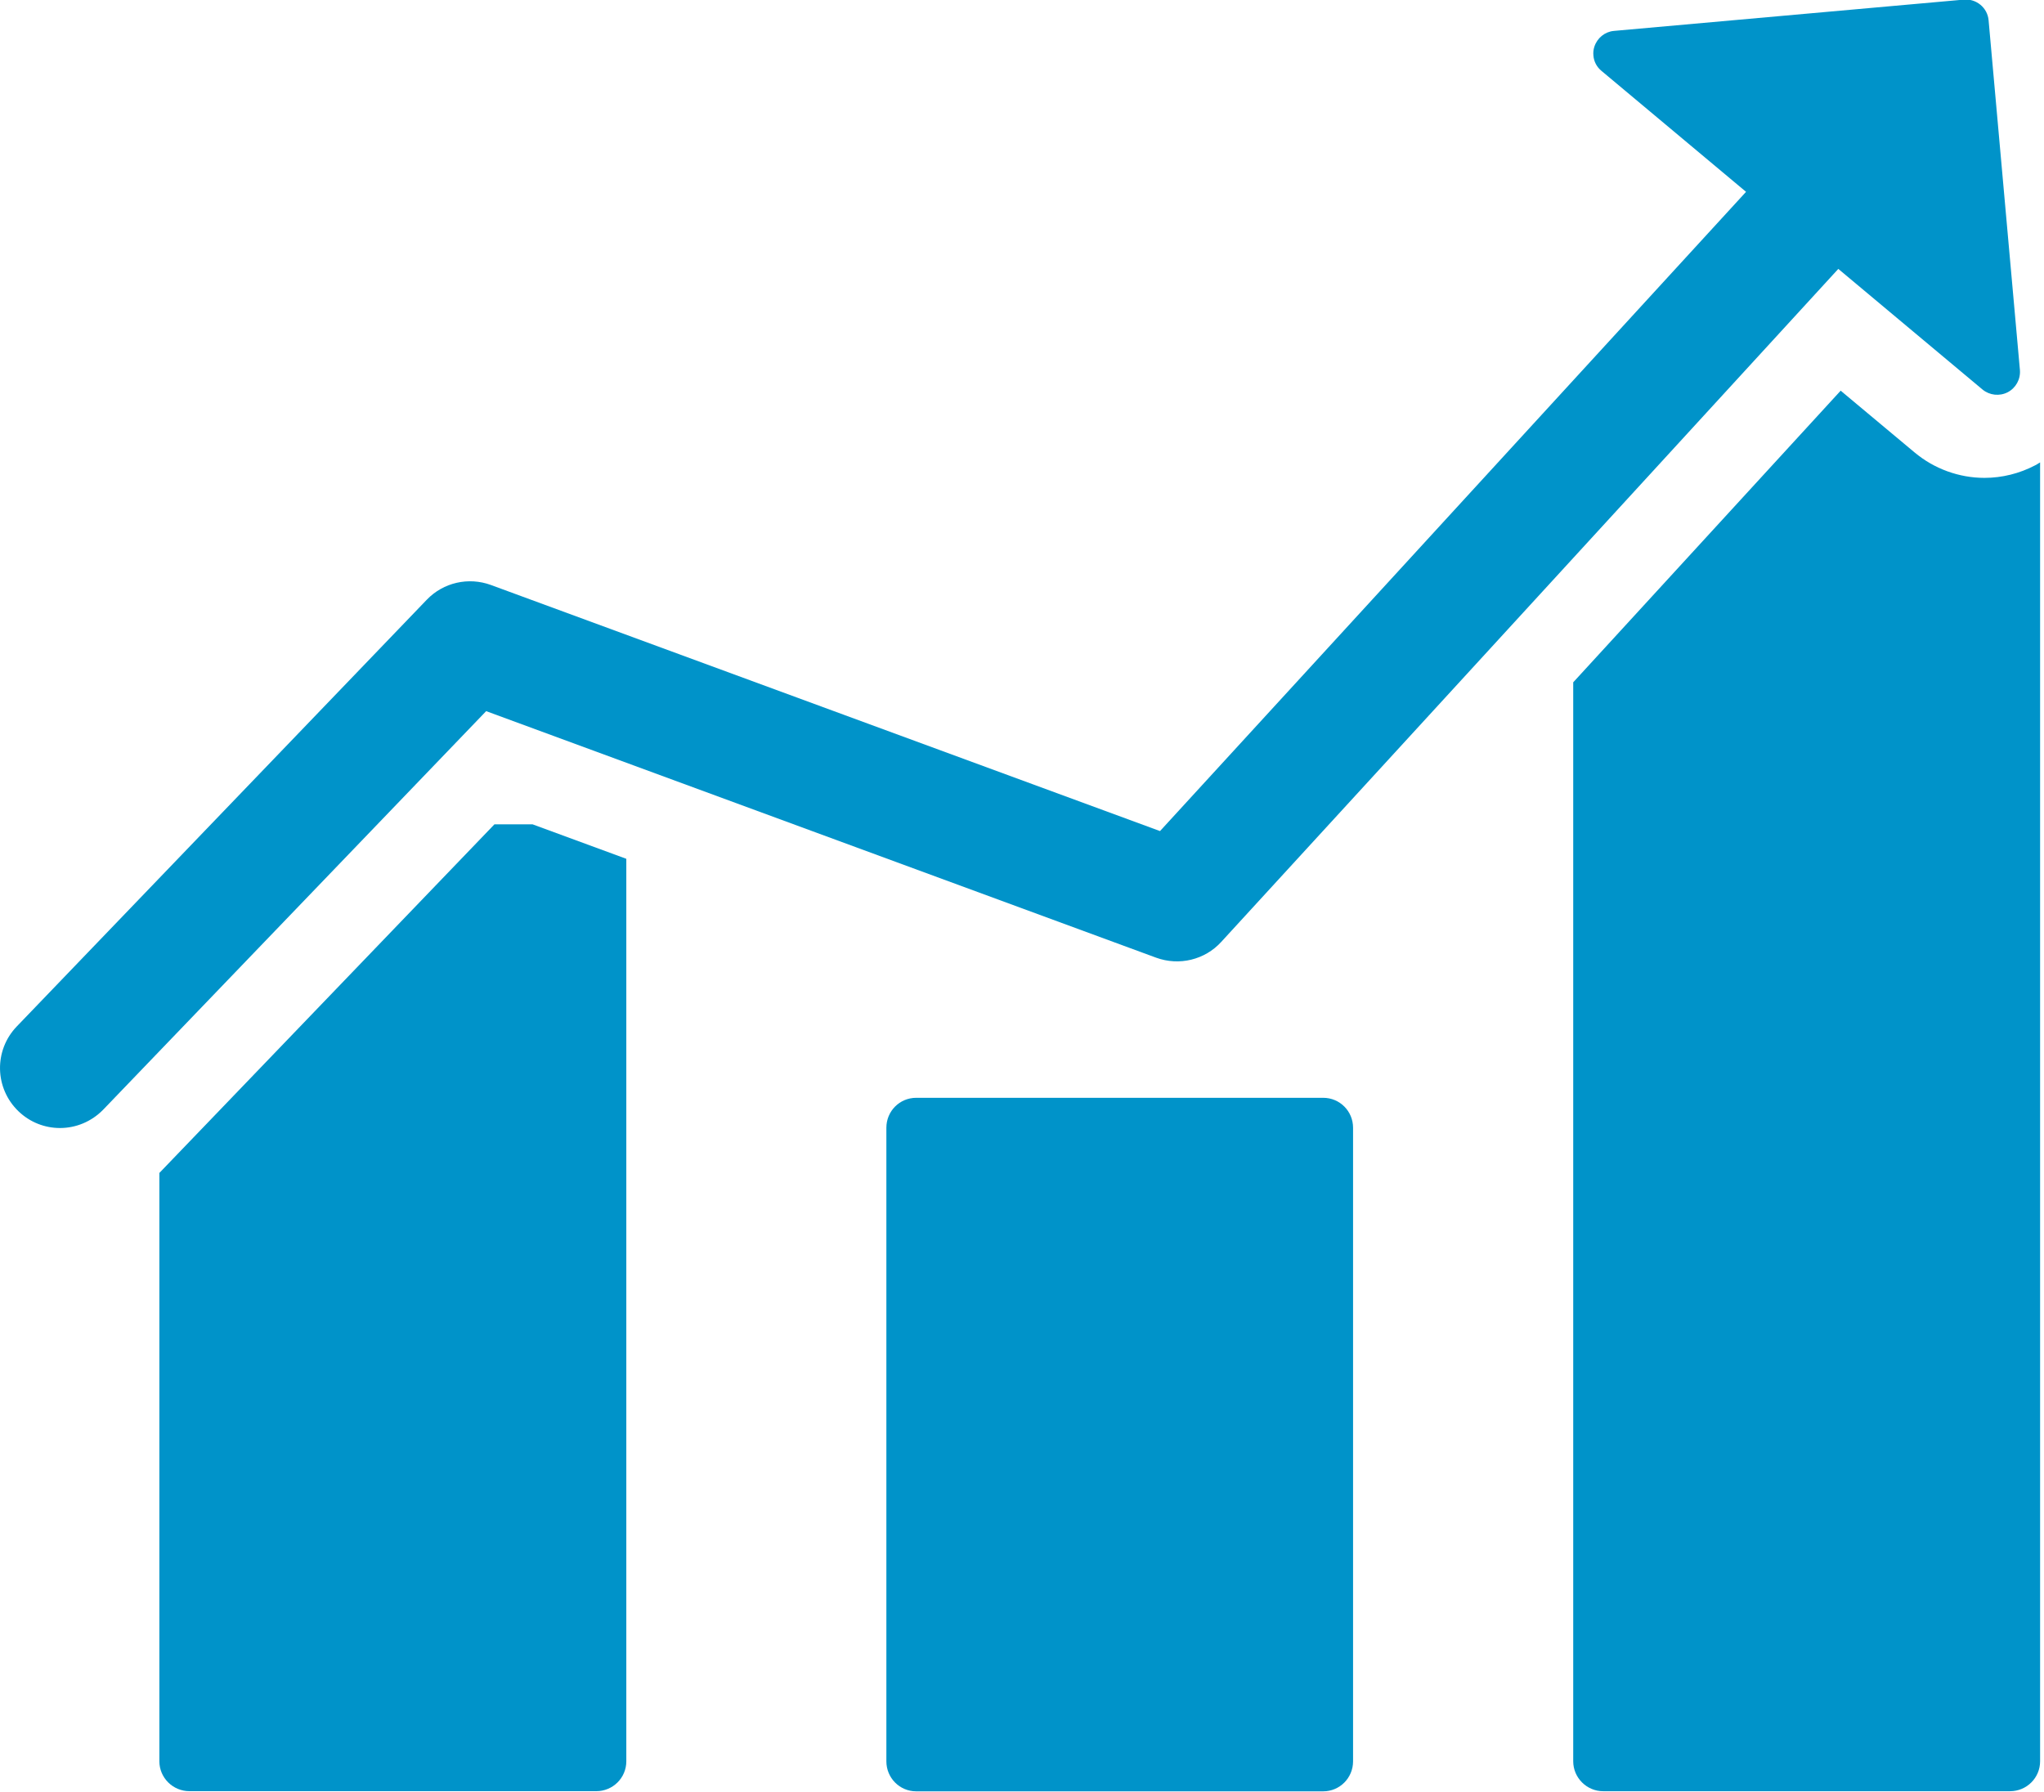 <?xml version="1.0" encoding="UTF-8"?>
<svg width="65px" height="57px" viewBox="0 0 65 57" version="1.1" xmlns="http://www.w3.org/2000/svg" xmlns:xlink="http://www.w3.org/1999/xlink">
    <!-- Generator: Sketch 41.1 (35376) - http://www.bohemiancoding.com/sketch -->
    <title>icon-performance</title>
    <desc>Created with Sketch.</desc>
    <defs></defs>
    <g id="Updated-HOME" stroke="none" stroke-width="1" fill="none" fill-rule="evenodd">
        <g id="home-updated" transform="translate(-964, -639)" fill="#0093C9">
            <g id="Performance" transform="translate(944, 600)">
                <g id="icon-performance" transform="translate(20, 38)">
                    <path d="M15.724,27.216 L5.068,38.304 L5.068,57.015 C5.068,57.538 5.497,57.966 6.025,57.966 L18.961,57.966 C19.489,57.966 19.917,57.543 19.917,57.015 L19.917,28.313 L16.934,27.216 L15.724,27.216 Z" id="Fill-1"></path>
                    <path d="M42.077,35.914 L29.137,35.914 C28.609,35.914 28.187,36.338 28.187,36.867 L28.187,57.016 C28.187,57.544 28.609,57.971 29.137,57.971 L42.077,57.971 C42.605,57.971 43.028,57.544 43.028,57.016 L43.028,36.867 C43.028,36.338 42.605,35.914 42.077,35.914" id="Fill-3"></path>
                    <path d="M60.882,15.387 L58.534,13.425 L50.029,22.7 L50.029,57.015 C50.029,57.538 50.458,57.967 50.98,57.967 L63.92,57.967 C64.448,57.967 64.876,57.543 64.876,57.015 L64.876,15.706 C64.821,15.735 64.772,15.776 64.716,15.8 C64.223,16.059 63.667,16.198 63.108,16.198 C62.298,16.198 61.506,15.91 60.882,15.387" id="Fill-5"></path>
                    <path d="M1.908,36.875 C2.41,36.875 2.908,36.676 3.286,36.287 L15.46,23.617 L36.769,31.459 C37.497,31.723 38.313,31.529 38.836,30.956 L58.459,9.552 L63.048,13.391 C63.273,13.574 63.586,13.608 63.845,13.475 C64.105,13.339 64.258,13.062 64.234,12.767 L63.238,1.645 C63.204,1.247 62.849,0.953 62.451,0.988 L51.322,1.983 C51.035,2.009 50.791,2.208 50.701,2.486 C50.671,2.576 50.662,2.67 50.671,2.765 C50.685,2.954 50.776,3.129 50.926,3.253 L55.525,7.101 L36.889,27.431 L15.61,19.604 C14.897,19.344 14.1,19.524 13.573,20.072 L0.534,33.644 C-0.199,34.406 -0.173,35.611 0.588,36.343 C0.957,36.697 1.43,36.875 1.908,36.875" id="Fill-8"></path>
                </g>
            </g>
        </g>
    </g>
</svg>